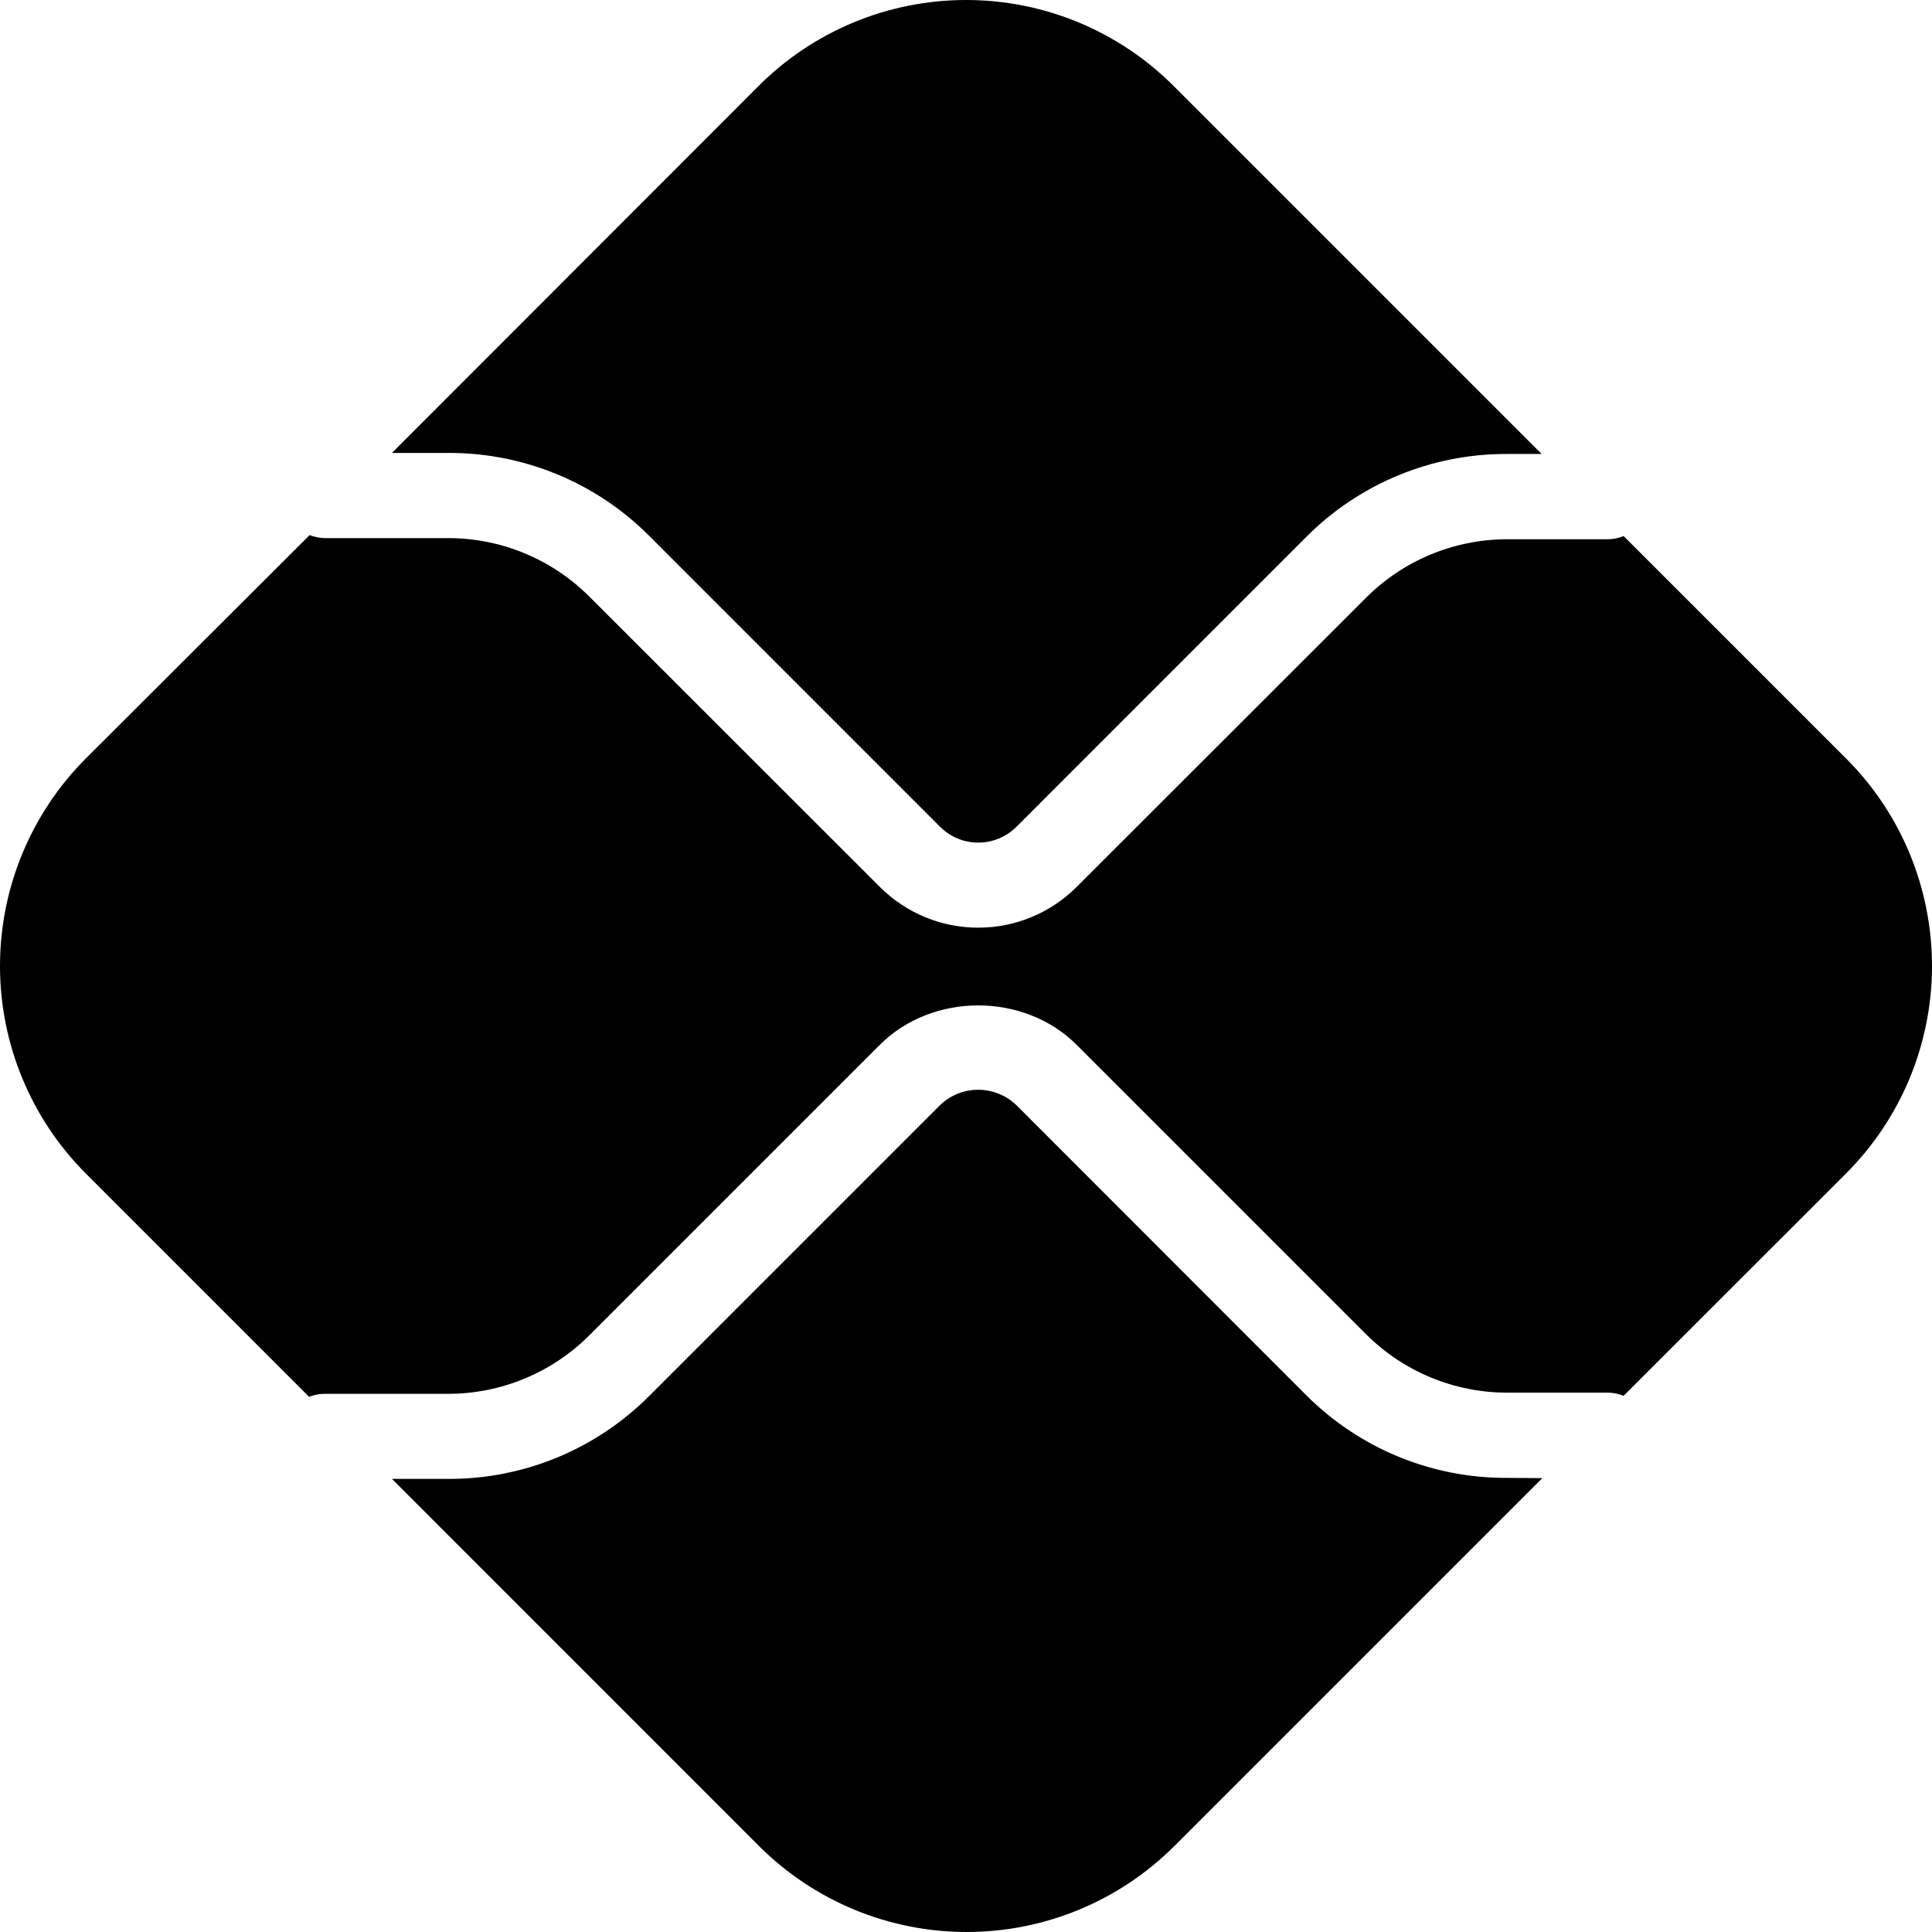 <svg width="36" height="36" viewBox="0 0 36 36" fill="none" xmlns="http://www.w3.org/2000/svg">
<path d="M28.076 27.538C27.382 27.541 26.694 27.405 26.052 27.141C25.41 26.876 24.828 26.486 24.337 25.995L18.937 20.591C18.746 20.408 18.491 20.306 18.227 20.306C17.963 20.306 17.709 20.408 17.518 20.591L12.099 26.01C11.609 26.502 11.026 26.892 10.384 27.158C9.743 27.423 9.055 27.559 8.36 27.557H7.303L14.146 34.401C15.173 35.425 16.563 36 18.013 36C19.463 36 20.854 35.425 21.88 34.401L28.738 27.543L28.076 27.538Z" fill="black"/>
<path d="M8.361 8.44C9.056 8.438 9.744 8.574 10.386 8.84C11.027 9.105 11.61 9.495 12.1 9.988L17.519 15.408C17.707 15.595 17.962 15.701 18.228 15.701C18.494 15.701 18.749 15.595 18.938 15.408L24.337 10.008C24.827 9.515 25.41 9.125 26.051 8.859C26.693 8.593 27.381 8.457 28.076 8.459H28.726L21.869 1.602C21.361 1.094 20.758 0.691 20.095 0.416C19.431 0.141 18.72 0 18.002 0C17.284 0 16.573 0.141 15.909 0.416C15.245 0.691 14.643 1.094 14.135 1.602L7.303 8.44H8.361Z" fill="black"/>
<path d="M34.398 14.133L30.254 9.989C30.161 10.027 30.061 10.047 29.96 10.048H28.076C27.095 10.051 26.155 10.44 25.46 11.132L20.061 16.528C19.575 17.013 18.916 17.286 18.228 17.286C17.541 17.286 16.882 17.013 16.396 16.528L10.976 11.111C10.281 10.419 9.341 10.029 8.361 10.027H6.048C5.952 10.024 5.858 10.005 5.769 9.971L1.599 14.133C0.575 15.159 0 16.55 0 18C0 19.45 0.575 20.84 1.599 21.867L5.76 26.028C5.849 25.992 5.943 25.973 6.039 25.972H8.361C9.341 25.969 10.281 25.579 10.976 24.887L16.395 19.468C17.375 18.49 19.082 18.49 20.061 19.468L25.46 24.867C26.155 25.558 27.095 25.948 28.076 25.95H29.96C30.061 25.951 30.161 25.971 30.254 26.009L34.398 21.866C34.906 21.358 35.309 20.755 35.584 20.092C35.858 19.428 36 18.717 36 17.999C36 17.28 35.858 16.569 35.584 15.906C35.309 15.242 34.906 14.639 34.398 14.132" fill="black"/>
</svg>
